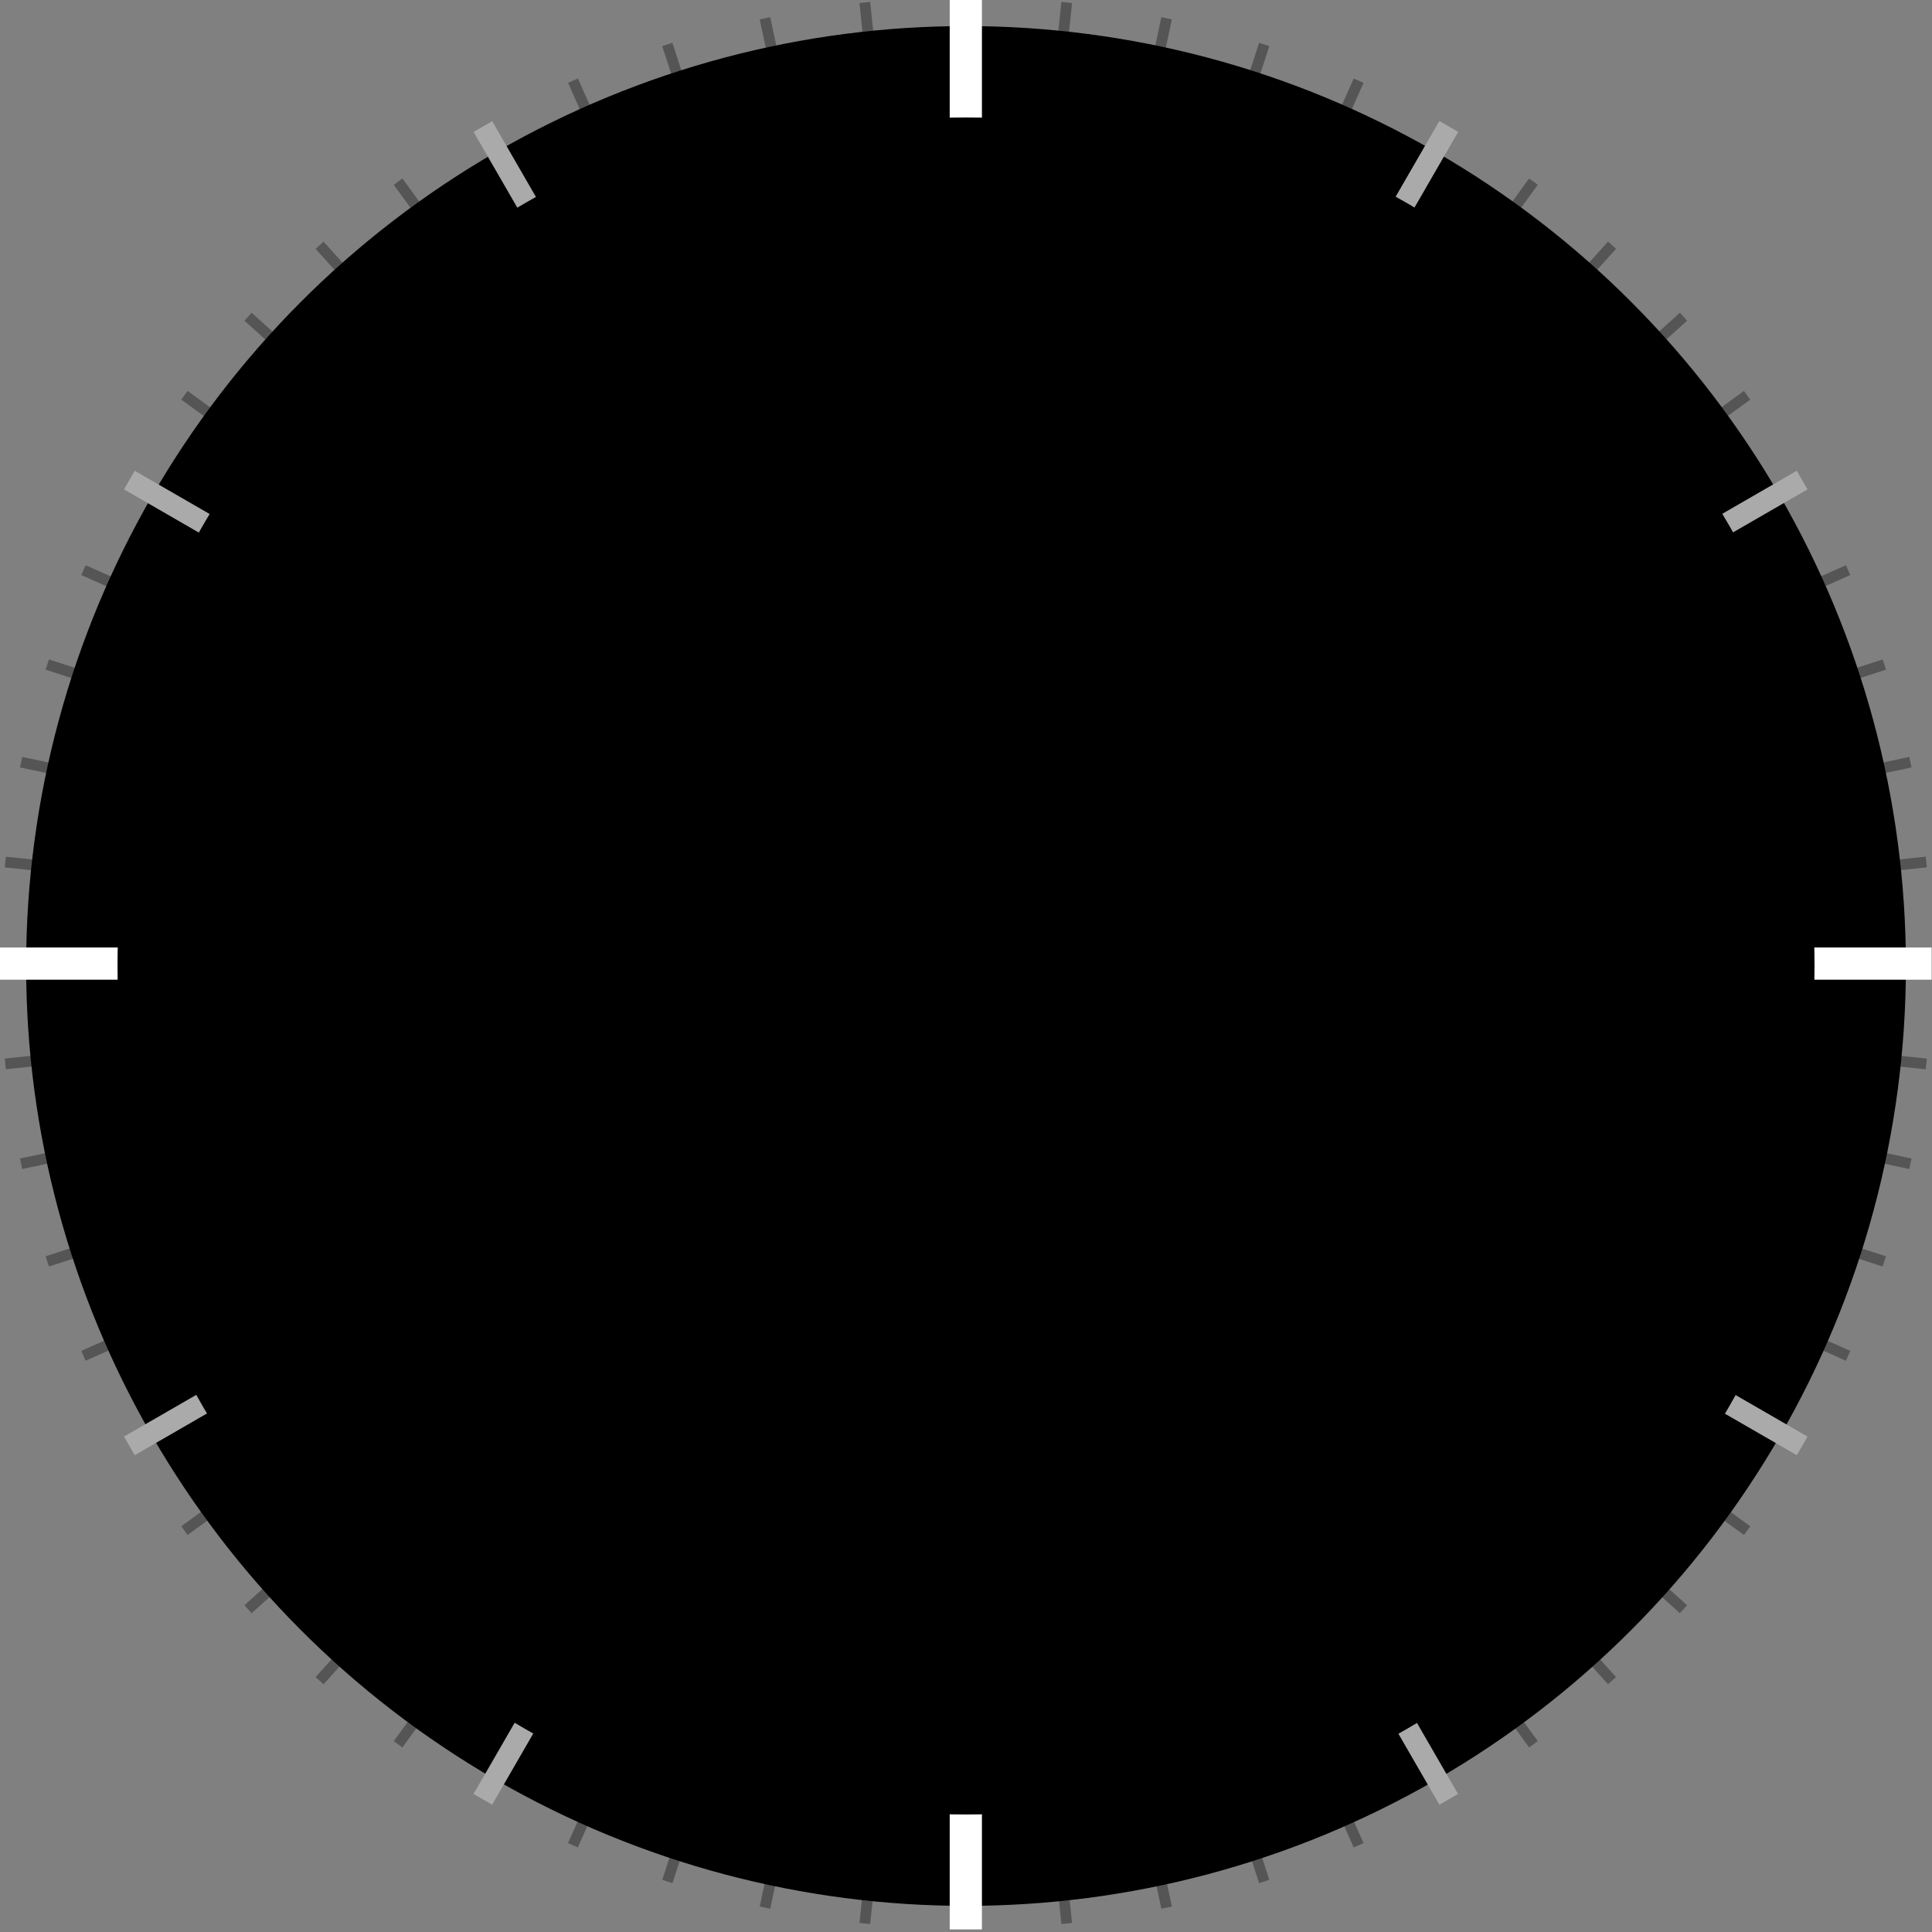 <?xml version="1.0" encoding="UTF-8" standalone="no"?>
<!-- Created with Inkscape (http://www.inkscape.org/) -->

<svg
   xmlns:dc="http://purl.org/dc/elements/1.1/"
   xmlns:cc="http://creativecommons.org/ns#"
   xmlns:rdf="http://www.w3.org/1999/02/22-rdf-syntax-ns#"
   xmlns:svg="http://www.w3.org/2000/svg"
   xmlns="http://www.w3.org/2000/svg"
   xmlns:sodipodi="http://sodipodi.sourceforge.net/DTD/sodipodi-0.dtd"
   xmlns:inkscape="http://www.inkscape.org/namespaces/inkscape"
   width="180"
   height="180"
   viewBox="0 0 47.625 47.625"
   version="1.1"
   id="svg8"
   inkscape:version="0.92.2 5c3e80d, 2017-08-06"
   sodipodi:docname="dial.svg"
   inkscape:export-filename="/home/stopka/Veřejné/Programming/garmin/Digalog/resources-round-218/layouts/dial.svg.png"
   inkscape:export-xdpi="96"
   inkscape:export-ydpi="96">
  <rect x="0" y="0" width="47.625" height="47.625" fill="#808080" stroke="none"/>
  <defs
     id="defs2" />
  <sodipodi:namedview
     id="base"
     pagecolor="#000000"
     bordercolor="#666666"
     borderopacity="1.0"
     inkscape:pageopacity="1"
     inkscape:pageshadow="2"
     inkscape:zoom="1.8929857"
     inkscape:cx="184.91682"
     inkscape:cy="131.57274"
     inkscape:document-units="mm"
     inkscape:current-layer="layer1"
     showgrid="false"
     units="px"
     inkscape:window-width="1366"
     inkscape:window-height="718"
     inkscape:window-x="1280"
     inkscape:window-y="336"
     inkscape:window-maximized="1" />
  <g
     inkscape:label="Vrstva 1"
     inkscape:groupmode="layer"
     id="layer1"
     transform="translate(0,-249.375)">
    <g
       id="g4720"
       style="stroke:#555555;stroke-width:0.815;stroke-opacity:1"
       transform="matrix(1.226,0,0,1.226,-0.197,-67.202)">
      <path
         inkscape:transform-center-x="-1.0065125"
         style="fill:none;fill-rule:evenodd;stroke:#555555;stroke-width:0.216px;stroke-linecap:butt;stroke-linejoin:miter;stroke-opacity:1"
         d="m 19.562,277.422 2.047,19.472"
         id="path4504-3"
         inkscape:connector-curvature="0"
         sodipodi:nodetypes="cc"
         inkscape:transform-center-y="9.5763248" />
      <path
         inkscape:transform-center-y="9.4186548"
         sodipodi:nodetypes="cc"
         inkscape:connector-curvature="0"
         id="path4578"
         d="m 19.546,277.424 4.071,19.151"
         style="fill:none;fill-rule:evenodd;stroke:#555555;stroke-width:0.216px;stroke-linecap:butt;stroke-linejoin:miter;stroke-opacity:1"
         inkscape:transform-center-x="-2.001997" />
      <path
         inkscape:transform-center-x="-2.975547"
         style="fill:none;fill-rule:evenodd;stroke:#555555;stroke-width:0.216px;stroke-linecap:butt;stroke-linejoin:miter;stroke-opacity:1"
         d="m 19.53,277.429 6.05,18.621"
         id="path4580"
         inkscape:connector-curvature="0"
         sodipodi:nodetypes="cc"
         inkscape:transform-center-y="9.1577948" />
      <path
         inkscape:transform-center-y="8.7965998"
         sodipodi:nodetypes="cc"
         inkscape:connector-curvature="0"
         id="path4582"
         d="m 19.514,277.435 7.964,17.886"
         style="fill:none;fill-rule:evenodd;stroke:#555555;stroke-width:0.216px;stroke-linecap:butt;stroke-linejoin:miter;stroke-opacity:1"
         inkscape:transform-center-x="-3.916497" />
      <path
         inkscape:transform-center-y="7.7900797"
         sodipodi:nodetypes="cc"
         inkscape:connector-curvature="0"
         id="path4584"
         d="m 19.485,277.451 11.508,15.84"
         style="fill:none;fill-rule:evenodd;stroke:#555555;stroke-width:0.216px;stroke-linecap:butt;stroke-linejoin:miter;stroke-opacity:1"
         inkscape:transform-center-x="-5.6598277" />
      <path
         inkscape:transform-center-x="-6.4431077"
         style="fill:none;fill-rule:evenodd;stroke:#555555;stroke-width:0.216px;stroke-linecap:butt;stroke-linejoin:miter;stroke-opacity:1"
         d="M 19.472,277.462 32.573,292.012"
         id="path4586"
         inkscape:connector-curvature="0"
         sodipodi:nodetypes="cc"
         inkscape:transform-center-y="7.1557947" />
      <path
         inkscape:transform-center-y="6.4431097"
         sodipodi:nodetypes="cc"
         inkscape:connector-curvature="0"
         id="path4588"
         d="m 19.46,277.474 14.55,13.101"
         style="fill:none;fill-rule:evenodd;stroke:#555555;stroke-width:0.216px;stroke-linecap:butt;stroke-linejoin:miter;stroke-opacity:1"
         inkscape:transform-center-x="-7.1557967" />
      <path
         inkscape:transform-center-x="-7.7900857"
         style="fill:none;fill-rule:evenodd;stroke:#555555;stroke-width:0.216px;stroke-linecap:butt;stroke-linejoin:miter;stroke-opacity:1"
         d="m 19.449,277.487 15.84,11.508"
         id="path4590"
         inkscape:connector-curvature="0"
         sodipodi:nodetypes="cc"
         inkscape:transform-center-y="5.6598347" />
      <path
         inkscape:transform-center-y="3.9164945"
         sodipodi:nodetypes="cc"
         inkscape:connector-curvature="0"
         id="path4592"
         d="m 19.433,277.516 17.886,7.964"
         style="fill:none;fill-rule:evenodd;stroke:#555555;stroke-width:0.216px;stroke-linecap:butt;stroke-linejoin:miter;stroke-opacity:1"
         inkscape:transform-center-x="-8.7965967" />
      <path
         inkscape:transform-center-x="-9.1577927"
         style="fill:none;fill-rule:evenodd;stroke:#555555;stroke-width:0.216px;stroke-linecap:butt;stroke-linejoin:miter;stroke-opacity:1"
         d="M 19.427,277.532 38.047,283.582"
         id="path4594"
         inkscape:connector-curvature="0"
         sodipodi:nodetypes="cc"
         inkscape:transform-center-y="2.9755495" />
      <path
         inkscape:transform-center-y="2.0019995"
         sodipodi:nodetypes="cc"
         inkscape:connector-curvature="0"
         id="path4596"
         d="m 19.422,277.548 19.151,4.071"
         style="fill:none;fill-rule:evenodd;stroke:#555555;stroke-width:0.216px;stroke-linecap:butt;stroke-linejoin:miter;stroke-opacity:1"
         inkscape:transform-center-x="-9.4186567" />
      <path
         inkscape:transform-center-x="-9.5763272"
         style="fill:none;fill-rule:evenodd;stroke:#555555;stroke-width:0.216px;stroke-linecap:butt;stroke-linejoin:miter;stroke-opacity:1"
         d="m 19.42,277.565 19.472,2.047"
         id="path4598"
         inkscape:connector-curvature="0"
         sodipodi:nodetypes="cc"
         inkscape:transform-center-y="1.0065145" />
      <path
         inkscape:transform-center-x="-9.5763207"
         style="fill:none;fill-rule:evenodd;stroke:#555555;stroke-width:0.216px;stroke-linecap:butt;stroke-linejoin:miter;stroke-opacity:1"
         d="m 19.42,277.598 19.472,-2.047"
         id="path4600"
         inkscape:connector-curvature="0"
         sodipodi:nodetypes="cc"
         inkscape:transform-center-y="-1.0065157" />
      <path
         inkscape:transform-center-y="-2.0019957"
         sodipodi:nodetypes="cc"
         inkscape:connector-curvature="0"
         id="path4602"
         d="m 19.422,277.615 19.151,-4.071"
         style="fill:none;fill-rule:evenodd;stroke:#555555;stroke-width:0.216px;stroke-linecap:butt;stroke-linejoin:miter;stroke-opacity:1"
         inkscape:transform-center-x="-9.4186537" />
      <path
         inkscape:transform-center-x="-9.1577947"
         style="fill:none;fill-rule:evenodd;stroke:#555555;stroke-width:0.216px;stroke-linecap:butt;stroke-linejoin:miter;stroke-opacity:1"
         d="m 19.427,277.631 18.621,-6.05"
         id="path4604"
         inkscape:connector-curvature="0"
         sodipodi:nodetypes="cc"
         inkscape:transform-center-y="-2.9755507" />
      <path
         inkscape:transform-center-y="-3.9164957"
         sodipodi:nodetypes="cc"
         inkscape:connector-curvature="0"
         id="path4606"
         d="m 19.433,277.647 17.886,-7.964"
         style="fill:none;fill-rule:evenodd;stroke:#555555;stroke-width:0.216px;stroke-linecap:butt;stroke-linejoin:miter;stroke-opacity:1"
         inkscape:transform-center-x="-8.7966032" />
      <path
         inkscape:transform-center-y="-5.6598259"
         sodipodi:nodetypes="cc"
         inkscape:connector-curvature="0"
         id="path4608"
         d="M 19.449,277.676 35.289,266.167"
         style="fill:none;fill-rule:evenodd;stroke:#555555;stroke-width:0.216px;stroke-linecap:butt;stroke-linejoin:miter;stroke-opacity:1"
         inkscape:transform-center-x="-7.7900845" />
      <path
         inkscape:transform-center-x="-7.155796"
         style="fill:none;fill-rule:evenodd;stroke:#555555;stroke-width:0.216px;stroke-linecap:butt;stroke-linejoin:miter;stroke-opacity:1"
         d="M 19.46,277.689 34.01,264.588"
         id="path4610"
         inkscape:connector-curvature="0"
         sodipodi:nodetypes="cc"
         inkscape:transform-center-y="-6.4431109" />
      <path
         inkscape:transform-center-y="-7.1557959"
         sodipodi:nodetypes="cc"
         inkscape:connector-curvature="0"
         id="path4612"
         d="M 19.472,277.701 32.573,263.15"
         style="fill:none;fill-rule:evenodd;stroke:#555555;stroke-width:0.216px;stroke-linecap:butt;stroke-linejoin:miter;stroke-opacity:1"
         inkscape:transform-center-x="-6.4431095" />
      <path
         inkscape:transform-center-x="-5.65983"
         style="fill:none;fill-rule:evenodd;stroke:#555555;stroke-width:0.216px;stroke-linecap:butt;stroke-linejoin:miter;stroke-opacity:1"
         d="M 19.485,277.711 30.993,261.871"
         id="path4614"
         inkscape:connector-curvature="0"
         sodipodi:nodetypes="cc"
         inkscape:transform-center-y="-7.7900859" />
      <path
         inkscape:transform-center-x="-3.9164928"
         style="fill:none;fill-rule:evenodd;stroke:#555555;stroke-width:0.216px;stroke-linecap:butt;stroke-linejoin:miter;stroke-opacity:1"
         d="m 19.514,277.728 7.964,-17.886"
         id="path4616"
         inkscape:connector-curvature="0"
         sodipodi:nodetypes="cc"
         inkscape:transform-center-y="-8.796591" />
      <path
         inkscape:transform-center-y="-9.157796"
         sodipodi:nodetypes="cc"
         inkscape:connector-curvature="0"
         id="path4618"
         d="m 19.53,277.734 6.05,-18.621"
         style="fill:none;fill-rule:evenodd;stroke:#555555;stroke-width:0.216px;stroke-linecap:butt;stroke-linejoin:miter;stroke-opacity:1"
         inkscape:transform-center-x="-2.9755463" />
      <path
         inkscape:transform-center-x="-2.0019983"
         style="fill:none;fill-rule:evenodd;stroke:#555555;stroke-width:0.216px;stroke-linecap:butt;stroke-linejoin:miter;stroke-opacity:1"
         d="m 19.546,277.738 4.071,-19.151"
         id="path4620"
         inkscape:connector-curvature="0"
         sodipodi:nodetypes="cc"
         inkscape:transform-center-y="-9.418656" />
      <path
         inkscape:transform-center-y="-9.576326"
         sodipodi:nodetypes="cc"
         inkscape:connector-curvature="0"
         id="path4622"
         d="m 19.562,277.741 2.047,-19.472"
         style="fill:none;fill-rule:evenodd;stroke:#555555;stroke-width:0.216px;stroke-linecap:butt;stroke-linejoin:miter;stroke-opacity:1"
         inkscape:transform-center-x="-1.0065178" />
      <path
         inkscape:transform-center-x="1.0065148"
         style="fill:none;fill-rule:evenodd;stroke:#555555;stroke-width:0.216px;stroke-linecap:butt;stroke-linejoin:miter;stroke-opacity:1"
         d="m 19.596,277.741 -2.047,-19.472"
         id="path4624"
         inkscape:connector-curvature="0"
         sodipodi:nodetypes="cc"
         inkscape:transform-center-y="-9.5763259" />
      <path
         inkscape:transform-center-y="-9.4186559"
         sodipodi:nodetypes="cc"
         inkscape:connector-curvature="0"
         id="path4626"
         d="m 19.613,277.738 -4.071,-19.151"
         style="fill:none;fill-rule:evenodd;stroke:#555555;stroke-width:0.216px;stroke-linecap:butt;stroke-linejoin:miter;stroke-opacity:1"
         inkscape:transform-center-x="2.0019948" />
      <path
         inkscape:transform-center-x="2.9755458"
         style="fill:none;fill-rule:evenodd;stroke:#555555;stroke-width:0.216px;stroke-linecap:butt;stroke-linejoin:miter;stroke-opacity:1"
         d="M 19.629,277.734 13.578,259.113"
         id="path4628"
         inkscape:connector-curvature="0"
         sodipodi:nodetypes="cc"
         inkscape:transform-center-y="-9.1577959" />
      <path
         inkscape:transform-center-y="-8.7966009"
         sodipodi:nodetypes="cc"
         inkscape:connector-curvature="0"
         id="path4630"
         d="M 19.644,277.728 11.681,259.841"
         style="fill:none;fill-rule:evenodd;stroke:#555555;stroke-width:0.216px;stroke-linecap:butt;stroke-linejoin:miter;stroke-opacity:1"
         inkscape:transform-center-x="3.9164963" />
      <path
         inkscape:transform-center-y="-7.7900808"
         sodipodi:nodetypes="cc"
         inkscape:connector-curvature="0"
         id="path4632"
         d="M 19.674,277.711 8.165,261.871"
         style="fill:none;fill-rule:evenodd;stroke:#555555;stroke-width:0.216px;stroke-linecap:butt;stroke-linejoin:miter;stroke-opacity:1"
         inkscape:transform-center-x="5.6598285" />
      <path
         inkscape:transform-center-x="6.443106"
         style="fill:none;fill-rule:evenodd;stroke:#555555;stroke-width:0.216px;stroke-linecap:butt;stroke-linejoin:miter;stroke-opacity:1"
         d="M 19.687,277.701 6.586,263.15"
         id="path4634"
         inkscape:connector-curvature="0"
         sodipodi:nodetypes="cc"
         inkscape:transform-center-y="-7.1557958" />
      <path
         inkscape:transform-center-y="-6.4431108"
         sodipodi:nodetypes="cc"
         inkscape:connector-curvature="0"
         id="path4636"
         d="M 19.698,277.689 5.148,264.588"
         style="fill:none;fill-rule:evenodd;stroke:#555555;stroke-width:0.216px;stroke-linecap:butt;stroke-linejoin:miter;stroke-opacity:1"
         inkscape:transform-center-x="7.1558" />
      <path
         inkscape:transform-center-x="7.7900865"
         style="fill:none;fill-rule:evenodd;stroke:#555555;stroke-width:0.216px;stroke-linecap:butt;stroke-linejoin:miter;stroke-opacity:1"
         d="M 19.709,277.676 3.869,266.167"
         id="path4638"
         inkscape:connector-curvature="0"
         sodipodi:nodetypes="cc"
         inkscape:transform-center-y="-5.6598358" />
      <path
         inkscape:transform-center-x="8.7965955"
         style="fill:none;fill-rule:evenodd;stroke:#555555;stroke-width:0.216px;stroke-linecap:butt;stroke-linejoin:miter;stroke-opacity:1"
         d="M 19.726,277.647 1.839,269.683"
         id="path4640"
         inkscape:connector-curvature="0"
         sodipodi:nodetypes="cc"
         inkscape:transform-center-y="-3.9164955" />
      <path
         inkscape:transform-center-y="-2.9755455"
         sodipodi:nodetypes="cc"
         inkscape:connector-curvature="0"
         id="path4642"
         d="M 19.732,277.631 1.111,271.581"
         style="fill:none;fill-rule:evenodd;stroke:#555555;stroke-width:0.216px;stroke-linecap:butt;stroke-linejoin:miter;stroke-opacity:1"
         inkscape:transform-center-x="9.1577955" />
      <path
         inkscape:transform-center-x="9.418656"
         style="fill:none;fill-rule:evenodd;stroke:#555555;stroke-width:0.216px;stroke-linecap:butt;stroke-linejoin:miter;stroke-opacity:1"
         d="M 19.736,277.615 0.585,273.544"
         id="path4644"
         inkscape:connector-curvature="0"
         sodipodi:nodetypes="cc"
         inkscape:transform-center-y="-2.0019955" />
      <path
         inkscape:transform-center-y="-1.0065155"
         sodipodi:nodetypes="cc"
         inkscape:connector-curvature="0"
         id="path4646"
         d="M 19.739,277.598 0.267,275.552"
         style="fill:none;fill-rule:evenodd;stroke:#555555;stroke-width:0.216px;stroke-linecap:butt;stroke-linejoin:miter;stroke-opacity:1"
         inkscape:transform-center-x="9.5763275" />
      <path
         inkscape:transform-center-y="1.0065147"
         sodipodi:nodetypes="cc"
         inkscape:connector-curvature="0"
         id="path4648"
         d="M 19.739,277.565 0.267,279.611"
         style="fill:none;fill-rule:evenodd;stroke:#555555;stroke-width:0.216px;stroke-linecap:butt;stroke-linejoin:miter;stroke-opacity:1"
         inkscape:transform-center-x="9.5763176" />
      <path
         inkscape:transform-center-x="9.4186572"
         style="fill:none;fill-rule:evenodd;stroke:#555555;stroke-width:0.216px;stroke-linecap:butt;stroke-linejoin:miter;stroke-opacity:1"
         d="M 19.736,277.548 0.585,281.619"
         id="path4650"
         inkscape:connector-curvature="0"
         sodipodi:nodetypes="cc"
         inkscape:transform-center-y="2.0019947" />
      <path
         inkscape:transform-center-y="2.9755497"
         sodipodi:nodetypes="cc"
         inkscape:connector-curvature="0"
         id="path4652"
         d="M 19.732,277.532 1.111,283.582"
         style="fill:none;fill-rule:evenodd;stroke:#555555;stroke-width:0.216px;stroke-linecap:butt;stroke-linejoin:miter;stroke-opacity:1"
         inkscape:transform-center-x="9.1577947" />
      <path
         inkscape:transform-center-x="8.7966005"
         style="fill:none;fill-rule:evenodd;stroke:#555555;stroke-width:0.216px;stroke-linecap:butt;stroke-linejoin:miter;stroke-opacity:1"
         d="M 19.726,277.516 1.839,285.48"
         id="path4654"
         inkscape:connector-curvature="0"
         sodipodi:nodetypes="cc"
         inkscape:transform-center-y="3.9164947" />
      <path
         inkscape:transform-center-y="5.6598347"
         sodipodi:nodetypes="cc"
         inkscape:connector-curvature="0"
         id="path4656"
         d="M 19.709,277.487 3.869,288.995"
         style="fill:none;fill-rule:evenodd;stroke:#555555;stroke-width:0.216px;stroke-linecap:butt;stroke-linejoin:miter;stroke-opacity:1"
         inkscape:transform-center-x="7.7900839" />
      <path
         inkscape:transform-center-x="7.1557978"
         style="fill:none;fill-rule:evenodd;stroke:#555555;stroke-width:0.216px;stroke-linecap:butt;stroke-linejoin:miter;stroke-opacity:1"
         d="M 19.698,277.474 5.148,290.575"
         id="path4658"
         inkscape:connector-curvature="0"
         sodipodi:nodetypes="cc"
         inkscape:transform-center-y="6.4431097" />
      <path
         inkscape:transform-center-y="7.1557997"
         sodipodi:nodetypes="cc"
         inkscape:connector-curvature="0"
         id="path4660"
         d="M 19.687,277.462 6.586,292.012"
         style="fill:none;fill-rule:evenodd;stroke:#555555;stroke-width:0.216px;stroke-linecap:butt;stroke-linejoin:miter;stroke-opacity:1"
         inkscape:transform-center-x="6.4431111" />
      <path
         inkscape:transform-center-x="5.6598315"
         style="fill:none;fill-rule:evenodd;stroke:#555555;stroke-width:0.216px;stroke-linecap:butt;stroke-linejoin:miter;stroke-opacity:1"
         d="M 19.674,277.451 8.165,293.291"
         id="path4662"
         inkscape:connector-curvature="0"
         sodipodi:nodetypes="cc"
         inkscape:transform-center-y="7.7900897" />
      <path
         inkscape:transform-center-x="3.9164937"
         style="fill:none;fill-rule:evenodd;stroke:#555555;stroke-width:0.216px;stroke-linecap:butt;stroke-linejoin:miter;stroke-opacity:1"
         d="m 19.644,277.435 -7.964,17.886"
         id="path4664"
         inkscape:connector-curvature="0"
         sodipodi:nodetypes="cc"
         inkscape:transform-center-y="8.7965999" />
      <path
         inkscape:transform-center-y="9.1577949"
         sodipodi:nodetypes="cc"
         inkscape:connector-curvature="0"
         id="path4666"
         d="m 19.629,277.429 -6.05,18.621"
         style="fill:none;fill-rule:evenodd;stroke:#555555;stroke-width:0.216px;stroke-linecap:butt;stroke-linejoin:miter;stroke-opacity:1"
         inkscape:transform-center-x="2.9755482" />
      <path
         inkscape:transform-center-x="2.0019977"
         style="fill:none;fill-rule:evenodd;stroke:#555555;stroke-width:0.216px;stroke-linecap:butt;stroke-linejoin:miter;stroke-opacity:1"
         d="m 19.613,277.424 -4.071,19.151"
         id="path4668"
         inkscape:connector-curvature="0"
         sodipodi:nodetypes="cc"
         inkscape:transform-center-y="9.4186648" />
      <path
         inkscape:transform-center-y="9.5763348"
         sodipodi:nodetypes="cc"
         inkscape:connector-curvature="0"
         id="path4670"
         d="m 19.596,277.422 -2.047,19.472"
         style="fill:none;fill-rule:evenodd;stroke:#555555;stroke-width:0.216px;stroke-linecap:butt;stroke-linejoin:miter;stroke-opacity:1"
         inkscape:transform-center-x="1.0065182" />
    </g>
    <circle
       style="opacity:1;fill:#000000;fill-opacity:1;stroke:none;stroke-width:0.926;stroke-linejoin:miter;stroke-miterlimit:4;stroke-dasharray:none;stroke-dashoffset:0;stroke-opacity:1"
       id="path4722"
       cx="23.813"
       cy="273.187"
       r="23.169" />
    <g
       id="g4561"
       style="stroke:#aaaaaa;stroke-width:0.432;stroke-miterlimit:4;stroke-dasharray:none;stroke-opacity:1"
       transform="matrix(1.226,0,0,1.226,-0.197,-67.202)">
      <path
         inkscape:transform-center-x="-4.8145372"
         style="fill:none;fill-rule:evenodd;stroke:#aaaaaa;stroke-width:0.432;stroke-linecap:butt;stroke-linejoin:miter;stroke-miterlimit:4;stroke-dasharray:none;stroke-opacity:1"
         d="m 19.499,277.442 9.79,16.956"
         id="path4524"
         inkscape:connector-curvature="0"
         sodipodi:nodetypes="cc"
         inkscape:transform-center-y="8.3390197" />
      <path
         inkscape:transform-center-y="4.8145345"
         sodipodi:nodetypes="cc"
         inkscape:connector-curvature="0"
         id="path4526"
         d="m 19.44,277.501 16.956,9.79"
         style="fill:none;fill-rule:evenodd;stroke:#aaaaaa;stroke-width:0.432;stroke-linecap:butt;stroke-linejoin:miter;stroke-miterlimit:4;stroke-dasharray:none;stroke-opacity:1"
         inkscape:transform-center-x="-8.3390214" />
      <path
         inkscape:transform-center-y="-4.8145359"
         sodipodi:nodetypes="cc"
         inkscape:connector-curvature="0"
         id="path4530"
         d="M 19.44,277.662 36.396,267.872"
         style="fill:none;fill-rule:evenodd;stroke:#aaaaaa;stroke-width:0.432;stroke-linecap:butt;stroke-linejoin:miter;stroke-miterlimit:4;stroke-dasharray:none;stroke-opacity:1"
         inkscape:transform-center-x="-8.3390174" />
      <path
         inkscape:transform-center-x="-4.8145332"
         style="fill:none;fill-rule:evenodd;stroke:#aaaaaa;stroke-width:0.432;stroke-linecap:butt;stroke-linejoin:miter;stroke-miterlimit:4;stroke-dasharray:none;stroke-opacity:1"
         d="m 19.499,277.72 9.79,-16.956"
         id="path4532"
         inkscape:connector-curvature="0"
         sodipodi:nodetypes="cc"
         inkscape:transform-center-y="-8.3390211" />
      <path
         inkscape:transform-center-y="-8.3390211"
         sodipodi:nodetypes="cc"
         inkscape:connector-curvature="0"
         id="path4534"
         d="m 19.499,277.72 9.79,-16.956"
         style="fill:none;fill-rule:evenodd;stroke:#aaaaaa;stroke-width:0.432;stroke-linecap:butt;stroke-linejoin:miter;stroke-miterlimit:4;stroke-dasharray:none;stroke-opacity:1"
         inkscape:transform-center-x="-4.8145332" />
      <path
         inkscape:transform-center-y="-8.3390212"
         sodipodi:nodetypes="cc"
         inkscape:connector-curvature="0"
         id="path4538"
         d="M 19.659,277.72 9.87,260.764"
         style="fill:none;fill-rule:evenodd;stroke:#aaaaaa;stroke-width:0.432;stroke-linecap:butt;stroke-linejoin:miter;stroke-miterlimit:4;stroke-dasharray:none;stroke-opacity:1"
         inkscape:transform-center-x="4.8145372" />
      <path
         inkscape:transform-center-x="8.3390214"
         style="fill:none;fill-rule:evenodd;stroke:#aaaaaa;stroke-width:0.432;stroke-linecap:butt;stroke-linejoin:miter;stroke-miterlimit:4;stroke-dasharray:none;stroke-opacity:1"
         d="M 19.718,277.662 2.762,267.872"
         id="path4540"
         inkscape:connector-curvature="0"
         sodipodi:nodetypes="cc"
         inkscape:transform-center-y="-4.814536" />
      <path
         inkscape:transform-center-x="8.3390174"
         style="fill:none;fill-rule:evenodd;stroke:#aaaaaa;stroke-width:0.432;stroke-linecap:butt;stroke-linejoin:miter;stroke-miterlimit:4;stroke-dasharray:none;stroke-opacity:1"
         d="m 19.718,277.501 -16.956,9.79"
         id="path4544"
         inkscape:connector-curvature="0"
         sodipodi:nodetypes="cc"
         inkscape:transform-center-y="4.8145344" />
      <path
         inkscape:transform-center-x="4.8145332"
         style="fill:none;fill-rule:evenodd;stroke:#aaaaaa;stroke-width:0.432;stroke-linecap:butt;stroke-linejoin:miter;stroke-miterlimit:4;stroke-dasharray:none;stroke-opacity:1"
         d="m 19.659,277.442 -9.79,16.956"
         id="path4546"
         inkscape:connector-curvature="0"
         sodipodi:nodetypes="cc"
         inkscape:transform-center-y="8.3390196" />
    </g>
    <circle
       cy="273.187"
       cx="23.813"
       id="circle4724"
       style="opacity:1;fill:#000000;fill-opacity:1;stroke:none;stroke-width:0.529;stroke-linejoin:miter;stroke-miterlimit:4;stroke-dasharray:none;stroke-dashoffset:0;stroke-opacity:1"
       r="21.721" />
    <g
       id="g4773"
       style="stroke:#ffffff;stroke-width:0.653;stroke-miterlimit:4;stroke-dasharray:none;stroke-opacity:1"
       transform="matrix(1.216,0,0,1.216,0,-64.216)">
      <path
         style="fill:none;fill-rule:evenodd;stroke:#ffffff;stroke-width:0.653;stroke-linecap:butt;stroke-linejoin:miter;stroke-miterlimit:4;stroke-dasharray:none;stroke-opacity:1"
         d="m 19.579,277.259 v 19.741"
         id="path4504"
         inkscape:connector-curvature="0"
         sodipodi:nodetypes="cc"
         inkscape:transform-center-y="9.6290715" />
      <path
         inkscape:transform-center-y="-9.0382511e-06"
         sodipodi:nodetypes="cc"
         inkscape:connector-curvature="0"
         id="path4528"
         d="M 19.417,277.421 H 39.158"
         style="fill:none;fill-rule:evenodd;stroke:#ffffff;stroke-width:0.653;stroke-linecap:butt;stroke-linejoin:miter;stroke-miterlimit:4;stroke-dasharray:none;stroke-opacity:1"
         inkscape:transform-center-x="-9.6289887" />
      <path
         inkscape:transform-center-y="-9.6290796"
         sodipodi:nodetypes="cc"
         inkscape:connector-curvature="0"
         id="path4536"
         d="m 19.579,277.583 v -19.741"
         style="fill:none;fill-rule:evenodd;stroke:#ffffff;stroke-width:0.653;stroke-linecap:butt;stroke-linejoin:miter;stroke-miterlimit:4;stroke-dasharray:none;stroke-opacity:1" />
      <path
         inkscape:transform-center-x="9.6289887"
         style="fill:none;fill-rule:evenodd;stroke:#ffffff;stroke-width:0.653;stroke-linecap:butt;stroke-linejoin:miter;stroke-miterlimit:4;stroke-dasharray:none;stroke-opacity:1"
         d="M 19.741,277.421 H 0"
         id="path4542"
         inkscape:connector-curvature="0"
         sodipodi:nodetypes="cc" />
    </g>
    <circle
       style="opacity:1;fill:#000000;fill-opacity:1;stroke:none;stroke-width:0.926;stroke-linejoin:miter;stroke-miterlimit:4;stroke-dasharray:none;stroke-dashoffset:0;stroke-opacity:1"
       id="circle4775"
       cx="23.813"
       cy="273.187"
       r="20.916" />
  </g>
</svg>
